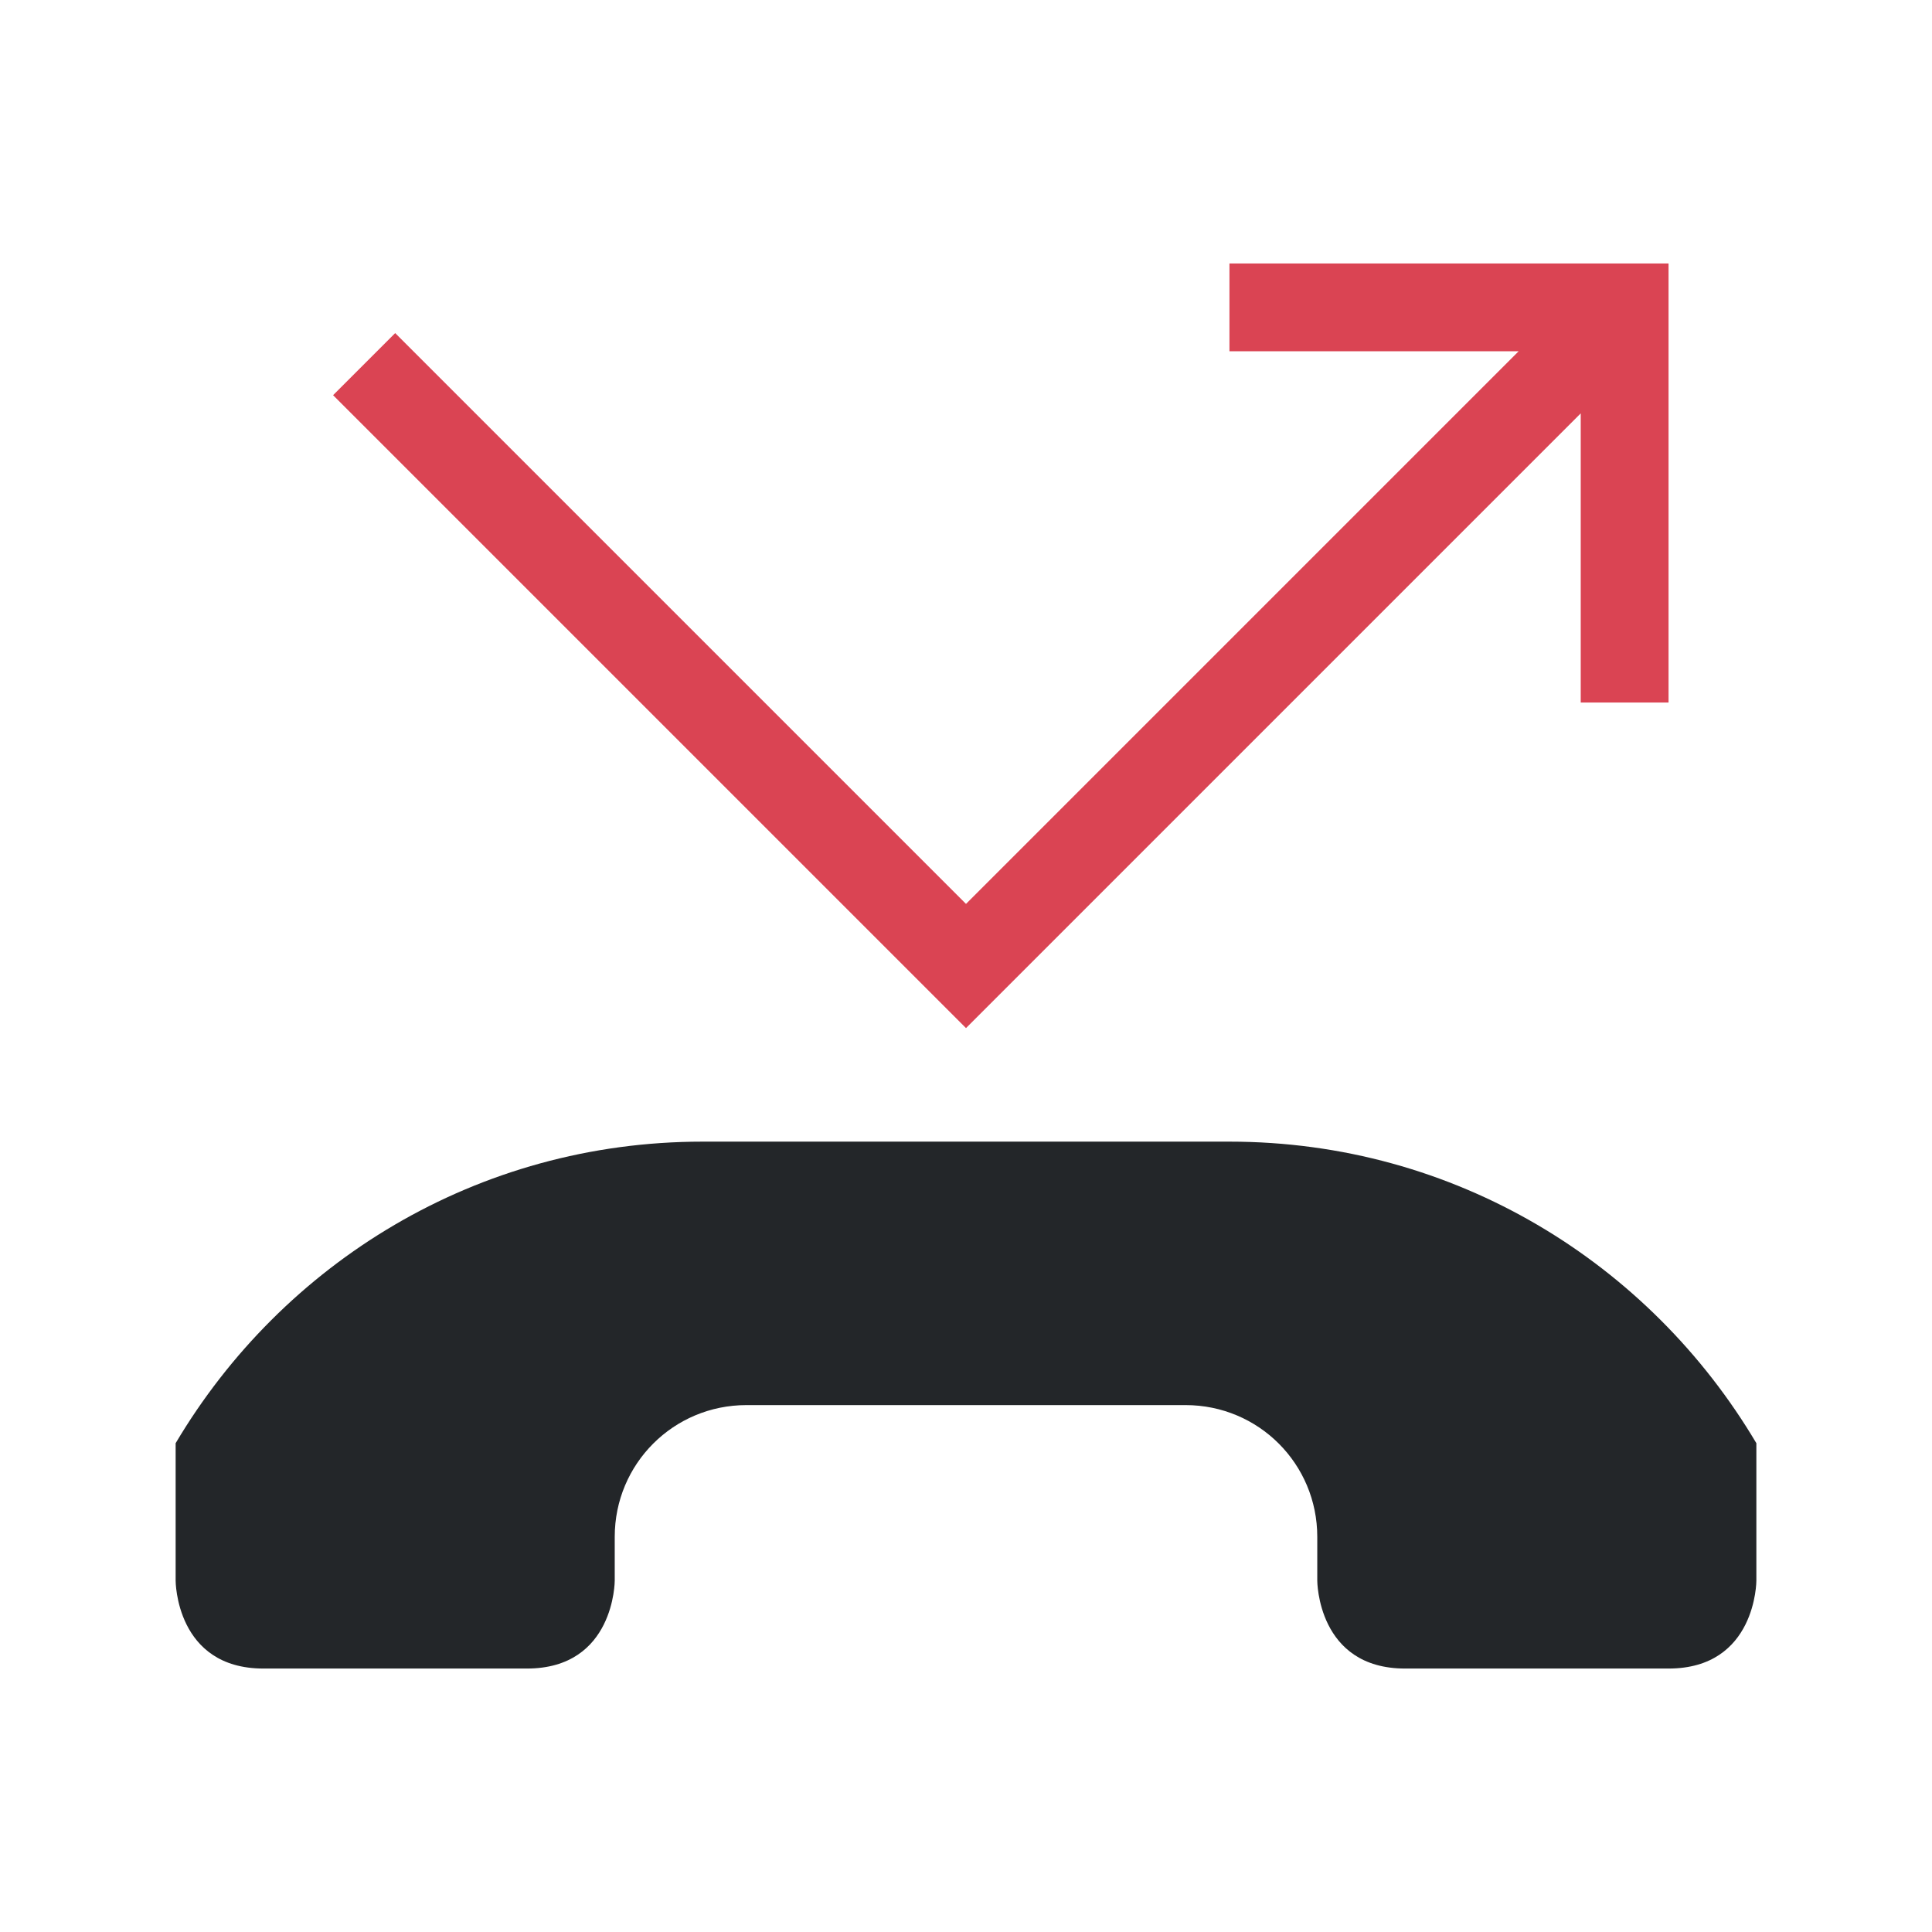 <svg xmlns="http://www.w3.org/2000/svg" viewBox="0 0 22 22"><path fill="currentColor" d="M8 13c-2.568 0-4.783 1.382-6 3.434V18s0 1 1 1h3c1 0 1-1 1-1v-.5c0-.831.669-1.5 1.5-1.5h5c.831 0 1.5.669 1.5 1.5v.5s0 1 1 1h3c1 0 1-1 1-1v-1.566C18.783 14.382 16.568 13 14 13z" style="color:#232629"/><path fill="currentColor" d="m4.5 3.793-.707.707L11 11.707l7-7V8h1V3h-5v1h3.293L11 10.293z" style="color:#da4453"/></svg>